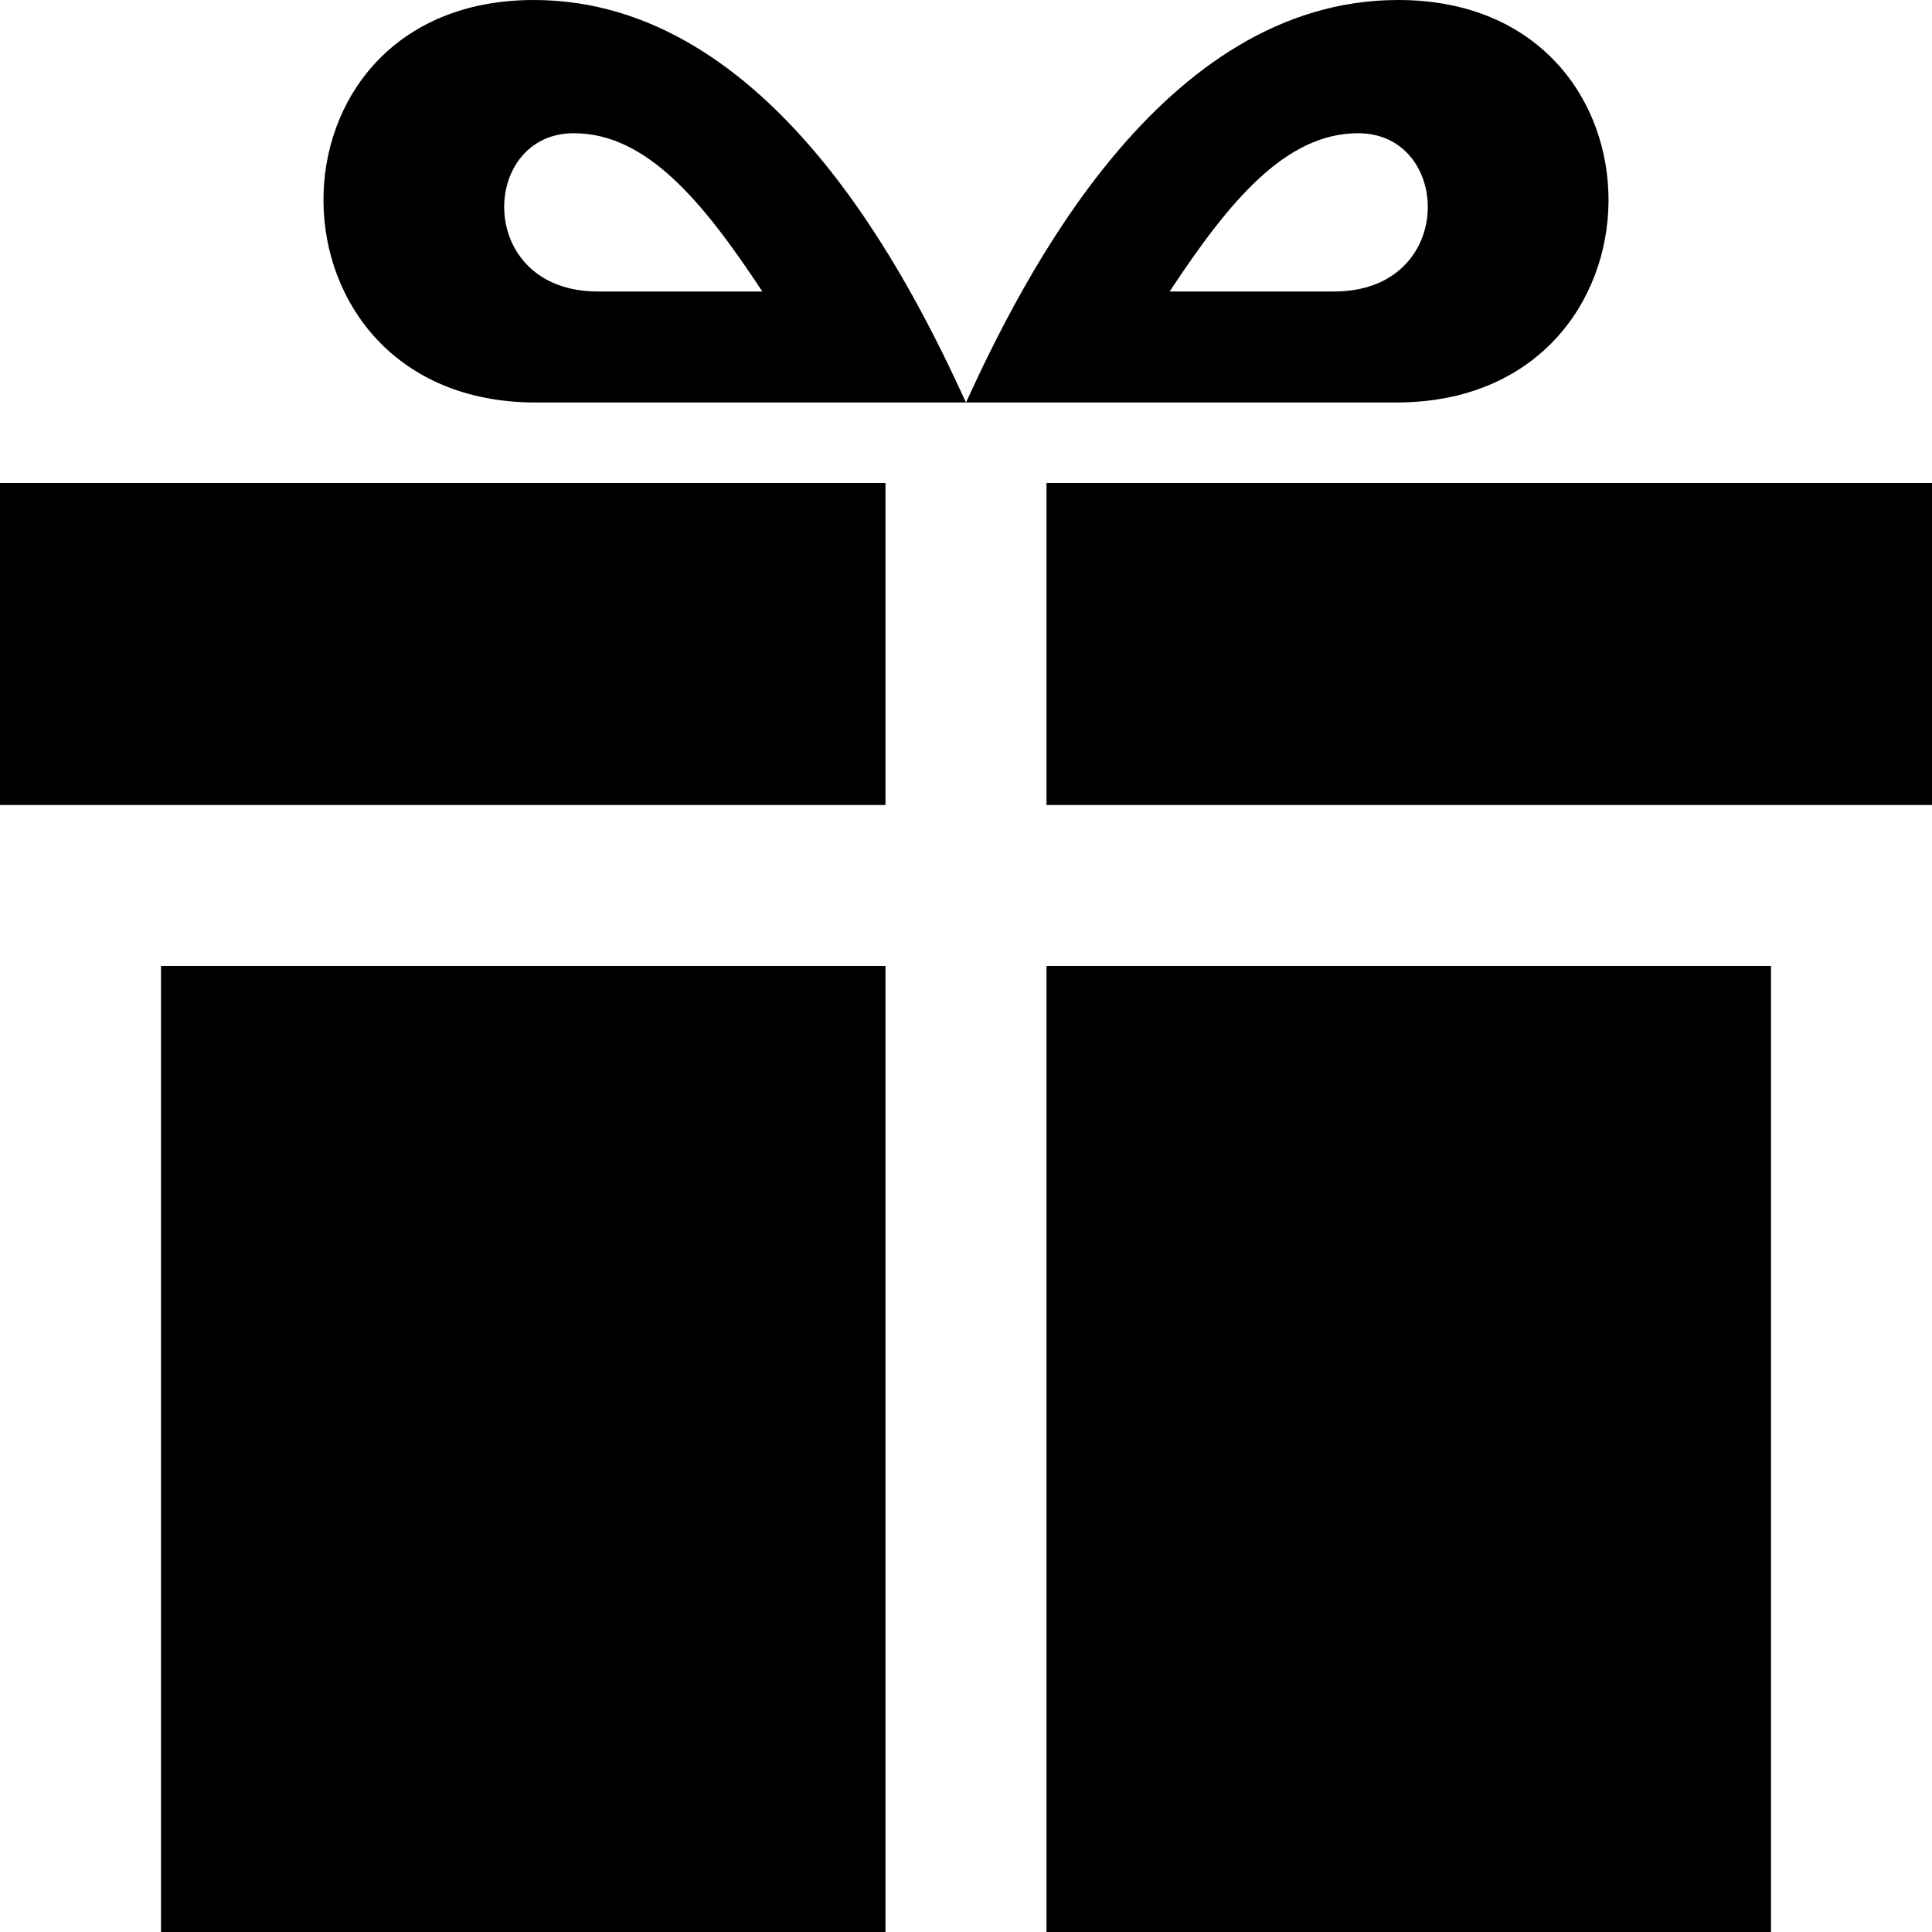 <svg xmlns="http://www.w3.org/2000/svg" width="24" height="24" fill="#000" viewBox="0 0 24 24"><path d="M11 24h-9v-12h9v12zm0-18h-11v4h11v-4zm2 18h9v-12h-9v12zm0-18v4h11v-4h-11zm4.369-6c-2.947 0-4.671 3.477-5.369 5h5.345c3.493 0 3.53-5 .024-5zm-.796 3.621h-2.043c.739-1.121 1.439-1.966 2.342-1.966 1.172 0 1.228 1.966-.299 1.966zm-9.918 1.379h5.345c-.698-1.523-2.422-5-5.369-5-3.506 0-3.469 5 .024 5zm.473-3.345c.903 0 1.603.845 2.342 1.966h-2.043c-1.527 0-1.471-1.966-.299-1.966z"/></svg>